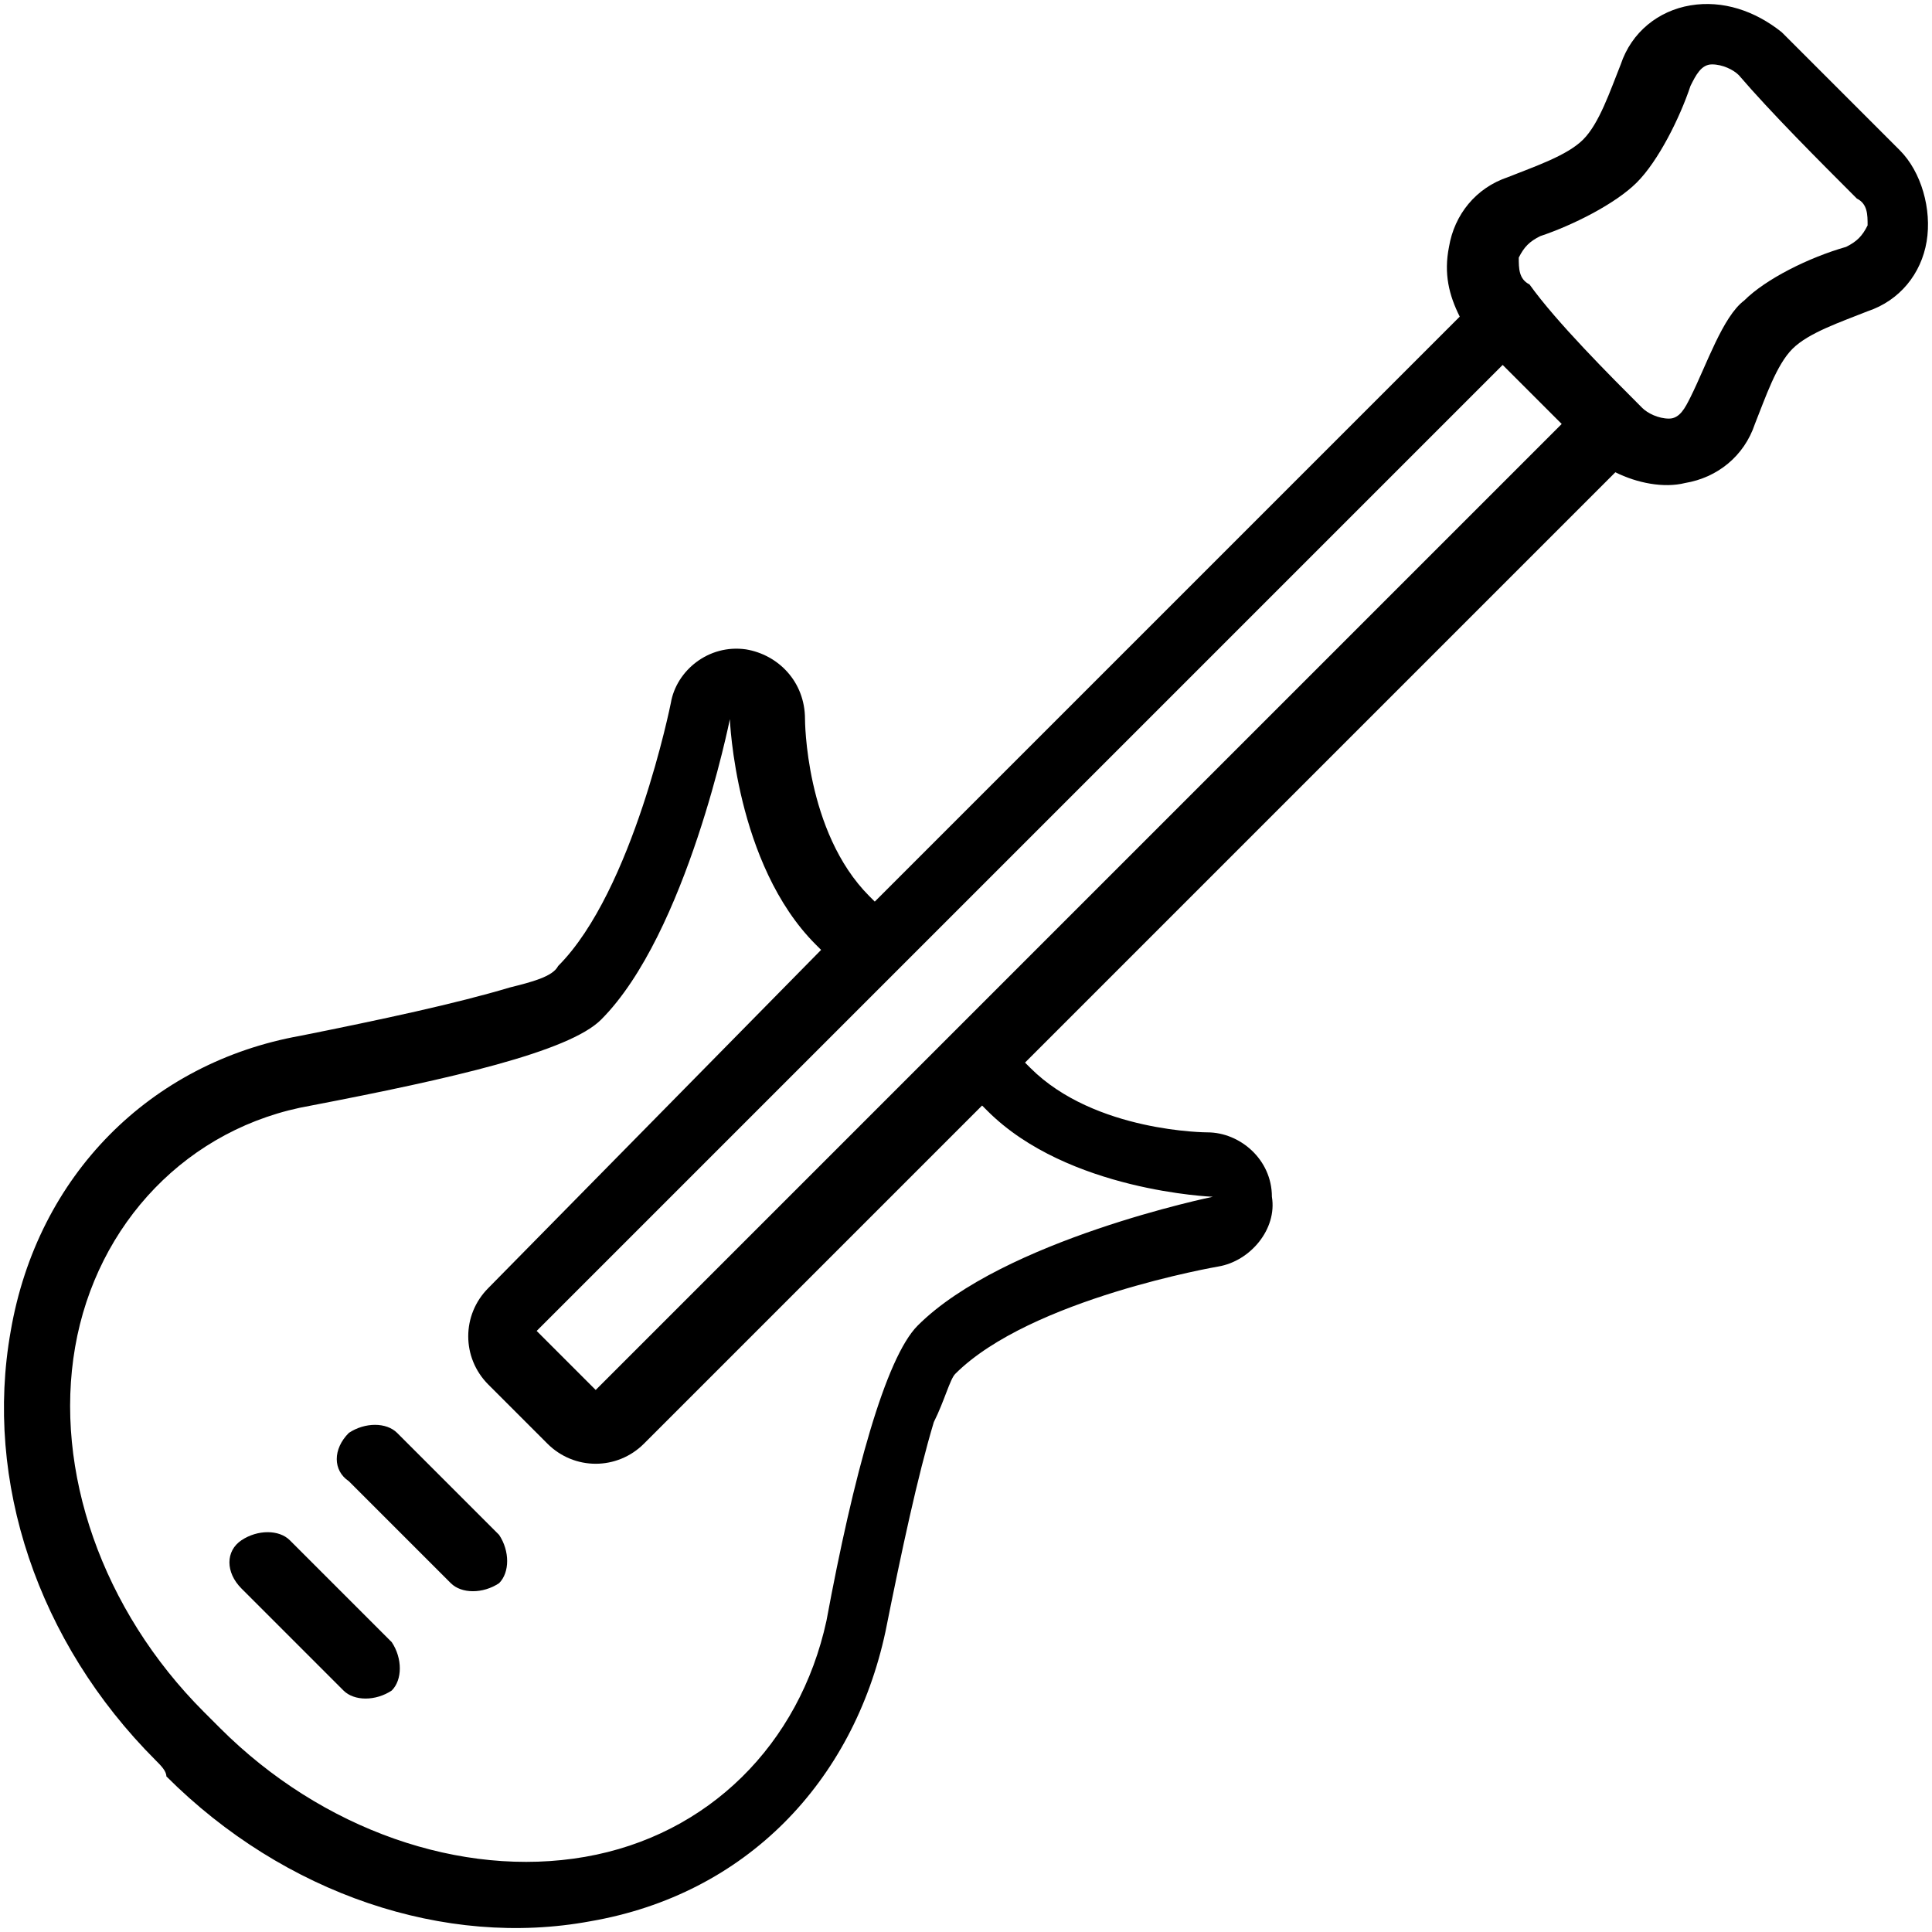 <?xml version="1.0" encoding="utf-8"?>
<!-- Generator: Adobe Illustrator 26.0.3, SVG Export Plug-In . SVG Version: 6.00 Build 0)  -->
<svg version="1.1" id="Layer_1" xmlns="http://www.w3.org/2000/svg" xmlns:xlink="http://www.w3.org/1999/xlink" x="0px" y="0px"
	 viewBox="0 0 36 36" style="enable-background:new 0 0 36 36;" xml:space="preserve">
<style type="text/css">
	.st0{fill-rule:evenodd;clip-rule:evenodd;}
</style>
<path class="st0" d="M27.2,5.9C27,5.5,26.9,5.1,27,4.6c0.1-0.6,0.5-1.1,1.1-1.3c0.5-0.2,1.1-0.4,1.4-0.7c0.3-0.3,0.5-0.9,0.7-1.4
	c0.2-0.6,0.7-1,1.3-1.1c0.6-0.1,1.2,0.1,1.7,0.5c0.6,0.6,1.6,1.6,2.2,2.2c0.4,0.4,0.6,1.1,0.5,1.7c-0.1,0.6-0.5,1.1-1.1,1.3l0,0
	c-0.5,0.2-1.1,0.4-1.4,0.7c-0.3,0.3-0.5,0.9-0.7,1.4c-0.2,0.6-0.7,1-1.3,1.1c-0.4,0.1-0.9,0-1.3-0.2l-11,11l0.1,0.1
	c1.2,1.2,3.3,1.2,3.3,1.2c0.6,0,1.2,0.5,1.2,1.2c0.1,0.6-0.4,1.2-1,1.3c0,0-3.5,0.6-4.9,2c-0.1,0.1-0.2,0.5-0.4,0.9
	c-0.3,1-0.6,2.4-0.9,3.9c-0.6,2.8-2.6,4.9-5.5,5.4c-2.7,0.5-5.7-0.5-7.9-2.7C3.1,33,3,32.9,2.9,32.8c-2.2-2.2-3.2-5.2-2.7-8
	c0.5-2.9,2.6-5,5.4-5.5c1.5-0.3,2.9-0.6,3.9-0.9c0.4-0.1,0.8-0.2,0.9-0.4c1.4-1.4,2.1-4.9,2.1-4.9c0.1-0.6,0.7-1.1,1.4-1
	c0.6,0.1,1.1,0.6,1.1,1.3c0,0,0,2.1,1.2,3.3l0.1,0.1L27.2,5.9z M15.3,17.7l-0.1-0.1c-1.5-1.5-1.6-4.2-1.6-4.2s-0.8,4-2.4,5.6
	c-0.6,0.6-2.8,1.1-5.4,1.6c-2.3,0.4-4,2.2-4.4,4.5s0.5,4.9,2.4,6.8C3.9,32,4,32.1,4.1,32.2c1.9,1.9,4.5,2.8,6.8,2.4
	c2.3-0.4,4-2.1,4.5-4.4c0.5-2.7,1.1-4.9,1.7-5.5c1.6-1.6,5.5-2.4,5.5-2.4s-2.7-0.1-4.2-1.6l-0.1-0.1L12,26.9c-0.5,0.5-1.3,0.5-1.8,0
	l-1.1-1.1c-0.5-0.5-0.5-1.3,0-1.8L15.3,17.7z M4.5,29.6l1.9,1.9c0.2,0.2,0.6,0.2,0.9,0c0.2-0.2,0.2-0.6,0-0.9l-1.9-1.9
	c-0.2-0.2-0.6-0.2-0.9,0C4.2,28.9,4.2,29.3,4.5,29.6z M6.5,27.6l1.9,1.9c0.2,0.2,0.6,0.2,0.9,0c0.2-0.2,0.2-0.6,0-0.9l-1.9-1.9
	c-0.2-0.2-0.6-0.2-0.9,0C6.2,27,6.2,27.4,6.5,27.6z M28,6.8l-18,18l1.1,1.1l18-18l-0.6-0.6L28,6.8z M34.4,4.6
	c0.2-0.1,0.3-0.2,0.4-0.4c0-0.2,0-0.4-0.2-0.5C33.9,3,33,2.1,32.4,1.4c-0.1-0.1-0.3-0.2-0.5-0.2c-0.2,0-0.3,0.2-0.4,0.4
	c-0.2,0.6-0.6,1.4-1,1.8c-0.4,0.4-1.2,0.8-1.8,1c-0.2,0.1-0.3,0.2-0.4,0.4c0,0.2,0,0.4,0.2,0.5C29,6,30,7,30.6,7.6
	c0.1,0.1,0.3,0.2,0.5,0.2s0.3-0.2,0.4-0.4c0.3-0.6,0.6-1.5,1-1.8C32.9,5.2,33.7,4.8,34.4,4.6L34.4,4.6z"/>
</svg>

